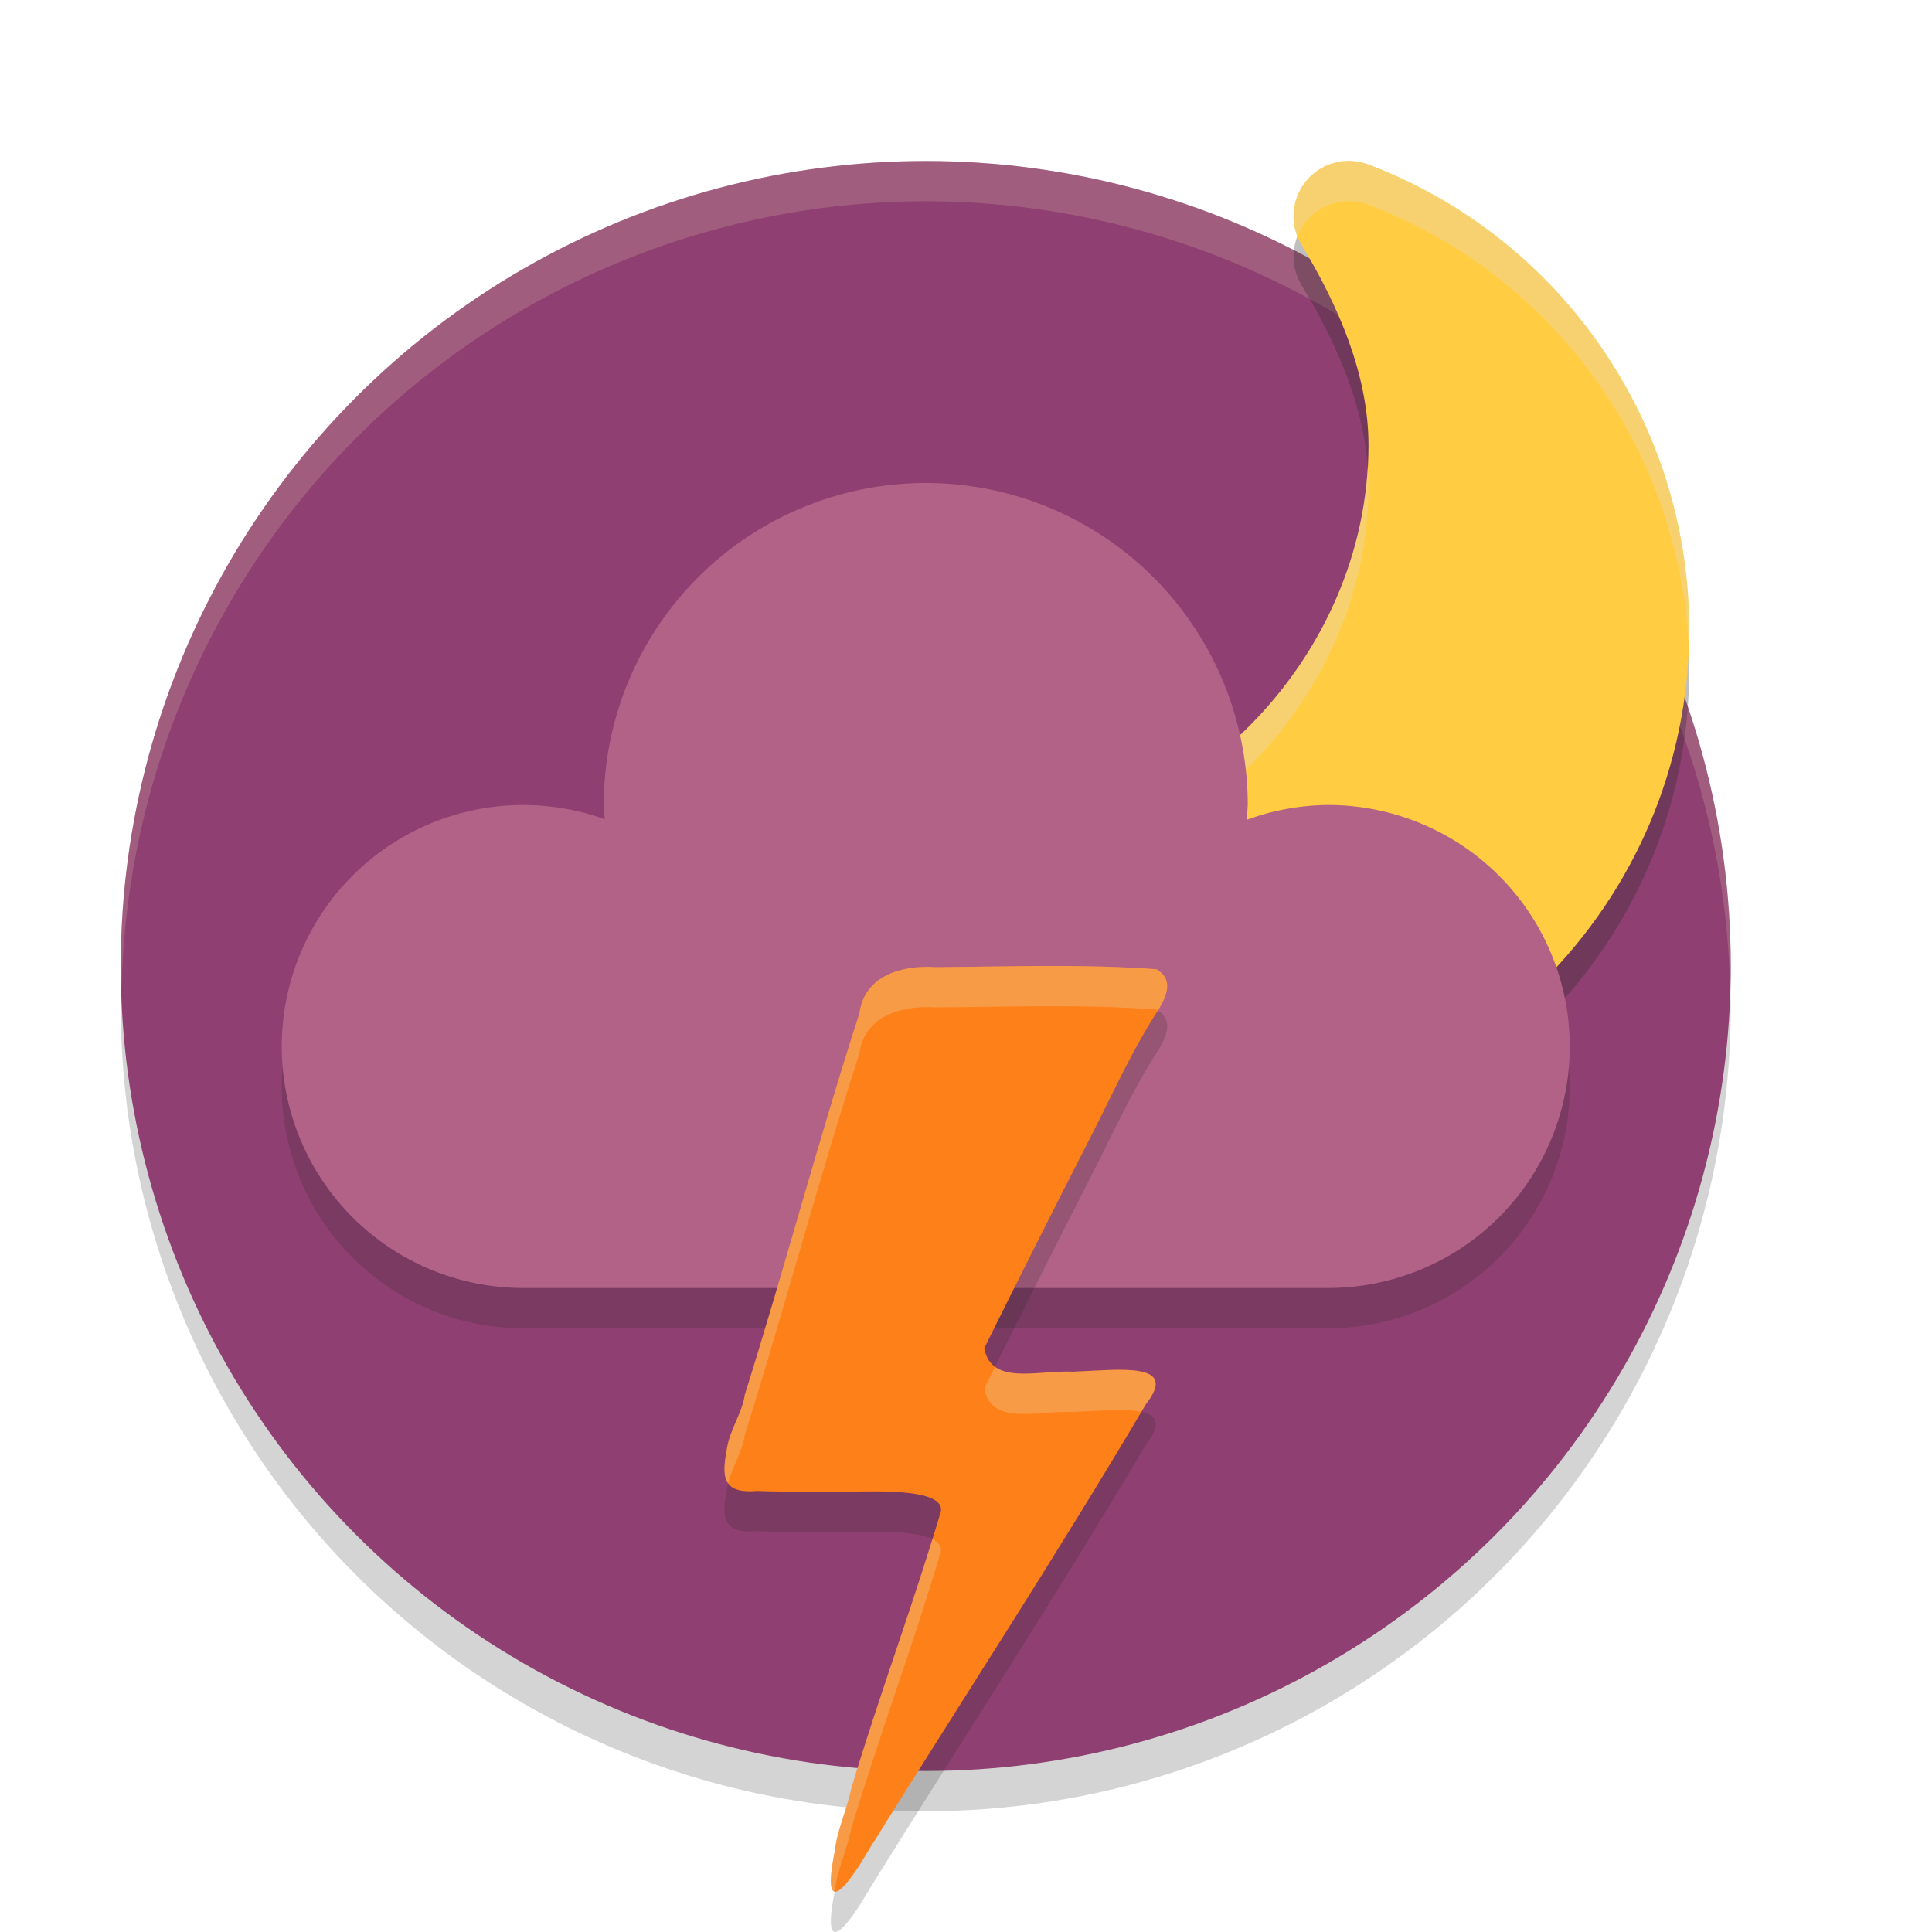 <svg width="48" height="48" version="1" xmlns="http://www.w3.org/2000/svg">
  <circle cx="23" cy="25" r="20" fill="#282828" opacity=".2"/>
  <circle cx="23" cy="24" r="20" fill="#8f3f71"/>
  <path d="M 23,4 A 20,20 0 0 0 3,24 20,20 0 0 0 3.021,24.582 20,20 0 0 1 23,5 20,20 0 0 1 42.979,24.418 20,20 0 0 0 43,24 20,20 0 0 0 23,4 Z" fill="#ebdbb2" opacity=".2"/>
  <path d="m33.444 5c-1.039 0.051-1.646 1.194-1.107 2.083 0.909 1.501 1.662 3.222 1.663 4.977 0 5.324-4.558 9.935-9.881 9.938-1.166-0.009-2.322-0.555-3.408-0.977-1.22-0.474-2.349 0.867-1.674 1.988 2.23 3.707 6.242 5.981 10.569 5.989h0.002c6.81 0 12.36-5.55 12.36-12.36-0.001-5.126-3.176-9.728-7.967-11.55-0.177-0.067-0.367-0.097-0.556-0.088z" fill="#282828" opacity=".3"/>
  <path d="m33.444 4c-1.039 0.051-1.646 1.194-1.107 2.083 0.909 1.501 1.662 3.222 1.663 4.977 0 5.324-4.558 9.935-9.881 9.938-1.166-0.009-2.322-0.555-3.408-0.977-1.22-0.474-2.349 0.867-1.674 1.988 2.23 3.707 6.242 5.981 10.569 5.989h0.002c6.81 0 12.36-5.55 12.36-12.36-0.001-5.126-3.176-9.728-7.967-11.55-0.177-0.067-0.367-0.097-0.556-0.088z" fill="#ffcc42"/>
  <path d="m33.445 4c-0.958 0.047-1.547 1.022-1.211 1.871 0.187-0.474 0.632-0.842 1.211-0.871 0.189-0.009 0.377 0.021 0.555 0.088 4.629 1.761 7.749 6.117 7.955 11.033 0.006-0.161 0.012-0.322 0.012-0.484-0.001-5.126-3.176-9.727-7.967-11.549-0.177-0.067-0.365-0.097-0.555-0.088zm0.537 7.609c-0.3 5.088-4.724 9.386-9.863 9.389-1.166-0.009-2.321-0.554-3.408-0.977-1.146-0.445-2.209 0.708-1.777 1.779 0.26-0.646 0.999-1.081 1.777-0.779 1.087 0.422 2.242 0.967 3.408 0.977 5.323-0.003 9.881-4.614 9.881-9.938-1.7e-5 -0.15-0.007-0.301-0.018-0.451z" fill="#ebdbb2" opacity=".4"/>
  <path d="m23 13a8 8 0 0 0-8 8 8 8 0 0 0 0.012 0.355 6 6 0 0 0-2.012-0.355 6 6 0 0 0-6 6 6 6 0 0 0 6 6h20a6 6 0 0 0 6-6 6 6 0 0 0-6-6 6 6 0 0 0-2.018 0.355 8 8 0 0 0 0.018-0.355 8 8 0 0 0-8-8z" fill="#282828" opacity=".2"/>
  <path d="m23 12a8 8 0 0 0-8 8 8 8 0 0 0 0.025 0.354 6 6 0 0 0-2.025-0.354 6 6 0 0 0-6 6 6 6 0 0 0 6 6h20a6 6 0 0 0 6-6 6 6 0 0 0-6-6 6 6 0 0 0-2.027 0.369 8 8 0 0 0 0.027-0.369 8 8 0 0 0-8-8z" fill="#b16286"/>
  <path d="m20.742 46.978c0.059-0.527 0.307-1.034 0.406-1.535 0.721-2.405 1.518-4.492 2.229-6.897 0.08-0.535-1.405-0.507-2.327-0.484-0.749-0.007-1.5 0.007-2.249-0.02-0.919 0.08-0.852-0.434-0.735-1.086 0.082-0.455 0.387-0.89 0.438-1.301 0.962-3.055 1.86-6.431 2.847-9.478 0.125-0.954 1.081-1.205 1.893-1.148 1.83-0.015 3.668-0.082 5.493 0.052 0.393 0.238 0.287 0.596 0.062 0.978-0.649 0.982-1.151 2.111-1.639 3.063-0.915 1.788-1.85 3.642-2.706 5.372 0.169 0.943 1.333 0.543 2.194 0.586 1.147-0.043 2.659-0.263 1.825 0.803-2.253 3.809-4.537 7.301-6.878 11.059 0 0-1.319 2.356-0.853 0.036z" fill="#282828" opacity=".2"/>
  <path d="m20.742 45.978c0.059-0.527 0.307-1.034 0.406-1.535 0.721-2.405 1.518-4.492 2.229-6.897 0.08-0.535-1.405-0.507-2.327-0.484-0.749-0.007-1.5 0.007-2.249-0.02-0.919 0.08-0.852-0.434-0.735-1.086 0.082-0.455 0.387-0.89 0.438-1.301 0.962-3.055 1.86-6.431 2.847-9.478 0.125-0.954 1.081-1.205 1.893-1.148 1.83-0.015 3.668-0.082 5.493 0.052 0.393 0.238 0.287 0.596 0.062 0.978-0.649 0.982-1.151 2.111-1.639 3.063-0.915 1.788-1.85 3.642-2.706 5.372 0.169 0.943 1.333 0.543 2.194 0.586 1.147-0.043 2.659-0.263 1.825 0.803-2.253 3.809-4.537 7.301-6.878 11.059 0 0-1.319 2.356-0.853 0.036z" fill="#fe8019"/>
  <path d="m25.992 24c-0.916 0.002-1.833 0.022-2.748 0.029-0.812-0.057-1.768 0.195-1.893 1.148-0.987 3.047-1.886 6.423-2.848 9.479-0.051 0.411-0.356 0.846-0.438 1.301-0.067 0.373-0.116 0.699 0.025 0.896 0.104-0.417 0.365-0.818 0.412-1.197 0.962-3.055 1.861-6.431 2.848-9.479 0.125-0.954 1.081-1.205 1.893-1.148 1.83-0.015 3.667-0.081 5.492 0.053 0.013 0.008 0.021 0.015 0.033 0.023 0.01-0.015 0.019-0.032 0.029-0.047 0.225-0.381 0.33-0.738-0.062-0.977-0.913-0.067-1.828-0.084-2.744-0.082zm-1.27 9.959c-0.087 0.176-0.182 0.361-0.268 0.535 0.169 0.943 1.332 0.543 2.193 0.586 0.599-0.022 1.295-0.091 1.707-0.002 0.039-0.066 0.078-0.13 0.117-0.195 0.835-1.065-0.678-0.846-1.824-0.803-0.659-0.033-1.493 0.192-1.926-0.121zm-1.557 4.279c-0.655 2.12-1.367 4.035-2.018 6.205-0.099 0.501-0.348 1.008-0.406 1.535-0.147 0.733-0.115 0.998-0.004 1.02 0.001-0.007 0.002-0.012 0.004-0.02 0.059-0.527 0.307-1.034 0.406-1.535 0.721-2.405 1.518-4.492 2.228-6.896 0.021-0.137-0.062-0.236-0.211-0.309z" fill="#ebdbb2" opacity=".3"/>
</svg>
